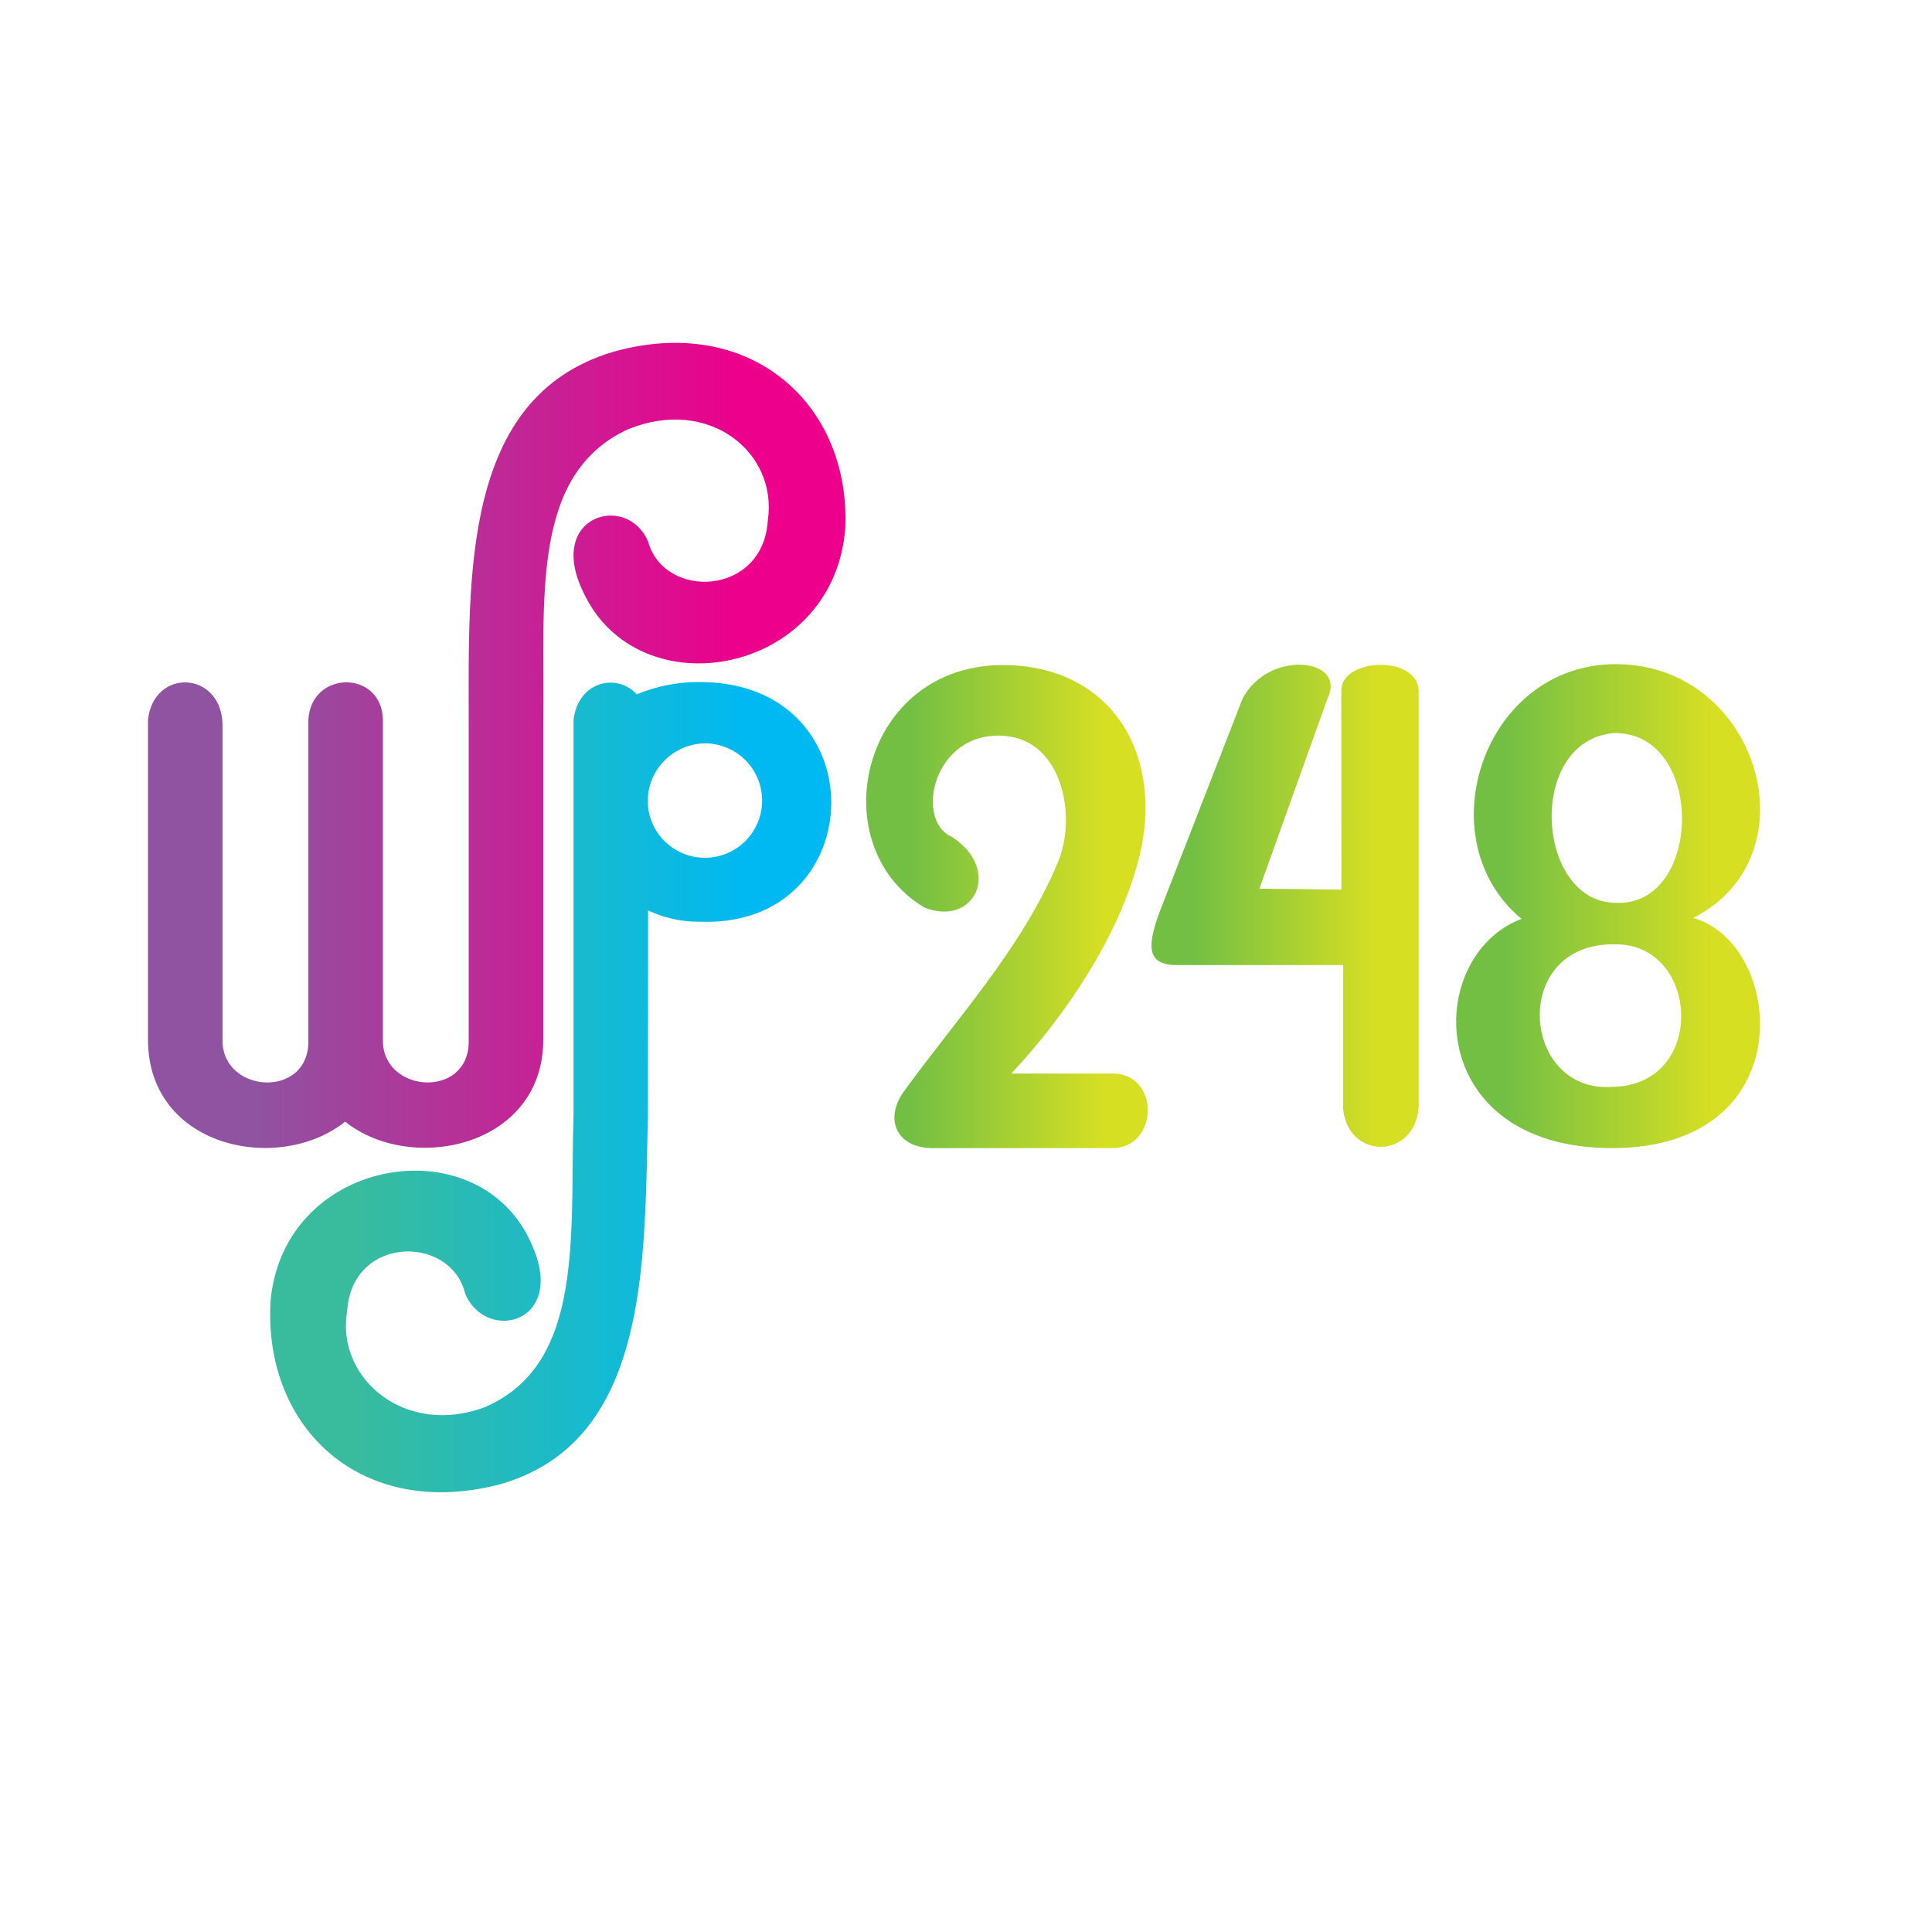 <svg xmlns="http://www.w3.org/2000/svg" xmlns:xlink="http://www.w3.org/1999/xlink" viewBox="0 0 512 512"><defs><style>.cls-1{fill:url(#linear-gradient);}.cls-2{fill:url(#linear-gradient-2);}.cls-3{fill:url(#linear-gradient-3);}.cls-4{fill:url(#linear-gradient-4);}.cls-5{fill:url(#linear-gradient-5);}</style><linearGradient id="linear-gradient" x1="39.22" y1="197.55" x2="224.03" y2="197.55" gradientUnits="userSpaceOnUse"><stop offset="0.15" stop-color="#8f53a1"/><stop offset="0.85" stop-color="#ec008c"/></linearGradient><linearGradient id="linear-gradient-2" x1="71.6" y1="288.12" x2="220.25" y2="288.12" gradientUnits="userSpaceOnUse"><stop offset="0.15" stop-color="#39bb9d"/><stop offset="0.85" stop-color="#00b9f2"/></linearGradient><linearGradient id="linear-gradient-3" x1="229.51" y1="240.26" x2="304.13" y2="240.26" gradientUnits="userSpaceOnUse"><stop offset="0.15" stop-color="#72bf44"/><stop offset="0.85" stop-color="#d7df23"/></linearGradient><linearGradient id="linear-gradient-4" x1="305.12" y1="240.04" x2="375.96" y2="240.04" xlink:href="#linear-gradient-3"/><linearGradient id="linear-gradient-5" x1="385.88" y1="240.14" x2="466.43" y2="240.14" xlink:href="#linear-gradient-3"/></defs><g id="Artboard_1" data-name="Artboard 1"><path class="cls-1" d="M124.22,192c0-39-2-86.75,38.25-98.75C198.72,83,225.47,107,224,140c-3,39-55,48.5-69.5,16.75-9.75-20.25,11.75-26.25,17.25-13.25C176,159,202.22,158,203.47,138c2.75-18-15.5-33-37-24.25-26.25,12-22,46-22.5,78v83.75c0,28.5-35,35.75-52.5,21.75-17.5,14-52.25,7-52.25-21.75V190.76c1.5-13.75,19.25-13,19.75,1v84c0,14,22.75,15.5,22.75.25V190.76c.75-13.25,19.5-13.25,19.75,0v85c0,14,22.75,15.5,22.75.25Z"/><path class="cls-2" d="M171.71,296c-1,38.5.5,86.5-39.75,97.5-36.75,9.25-62.25-15.5-60.25-48.75C75.21,306.26,127.46,298,141,330c9.25,20.75-12.25,26-17.75,12.75-3.75-15.5-30-15.5-31.25,4.75-3,17.5,15,33.25,36.25,25.5C155,361.76,151,327.51,152,295.26V190.76c1.25-10.25,11.5-12.5,16.75-6.75a42.55,42.55,0,0,1,16.75-3.25c47.25,0,45.5,65.25,0,63.5a31.14,31.14,0,0,1-13.75-3Zm0-85v2.5a15.16,15.16,0,1,0,15-16.5A15.4,15.4,0,0,0,171.71,211Z"/><path class="cls-3" d="M245,240.51c-27.75-16.5-16.75-65.25,22-64.25,28.25.75,41.75,24.5,34.75,51.5-5.25,20.25-19,41-33.75,56.75h27.75c11.75,1,11,19.75-1,19.75h-48c-8.75-.25-12.25-7-7.75-14.25,14-19.5,31.75-38.5,41.25-61.25,5.25-12,1.5-32.5-14-33.75-19-1.5-24,22.5-14,26.75C265.71,230.51,258.21,245.76,245,240.51Z"/><path class="cls-4" d="M355.46,183c0-8.75,20.5-9.5,20.5.25V293c-.5,14-18.5,14.75-20,1V255.76H312c-8.5,0-8.25-5.25-3.75-16.5l21-54c6.75-13.25,28-11,22.5,0l-18,50.25,21.75.25Z"/><path class="cls-5" d="M403.21,243.51c-25.5-21.25-10-67.75,25.25-67.5,37.75.25,52.5,51,20.25,67.25,24.25,6.75,29.25,61-21.5,61C377.21,304.26,377,253.51,403.21,243.51ZM428,250.26c-28-.5-25,39.75-.5,37.75C452.46,287.51,450.46,250,428,250.26Zm.5-11c22.75.75,23.5-45.25-.75-45C404.21,196.26,407,239.51,428.46,239.26Z"/></g></svg>